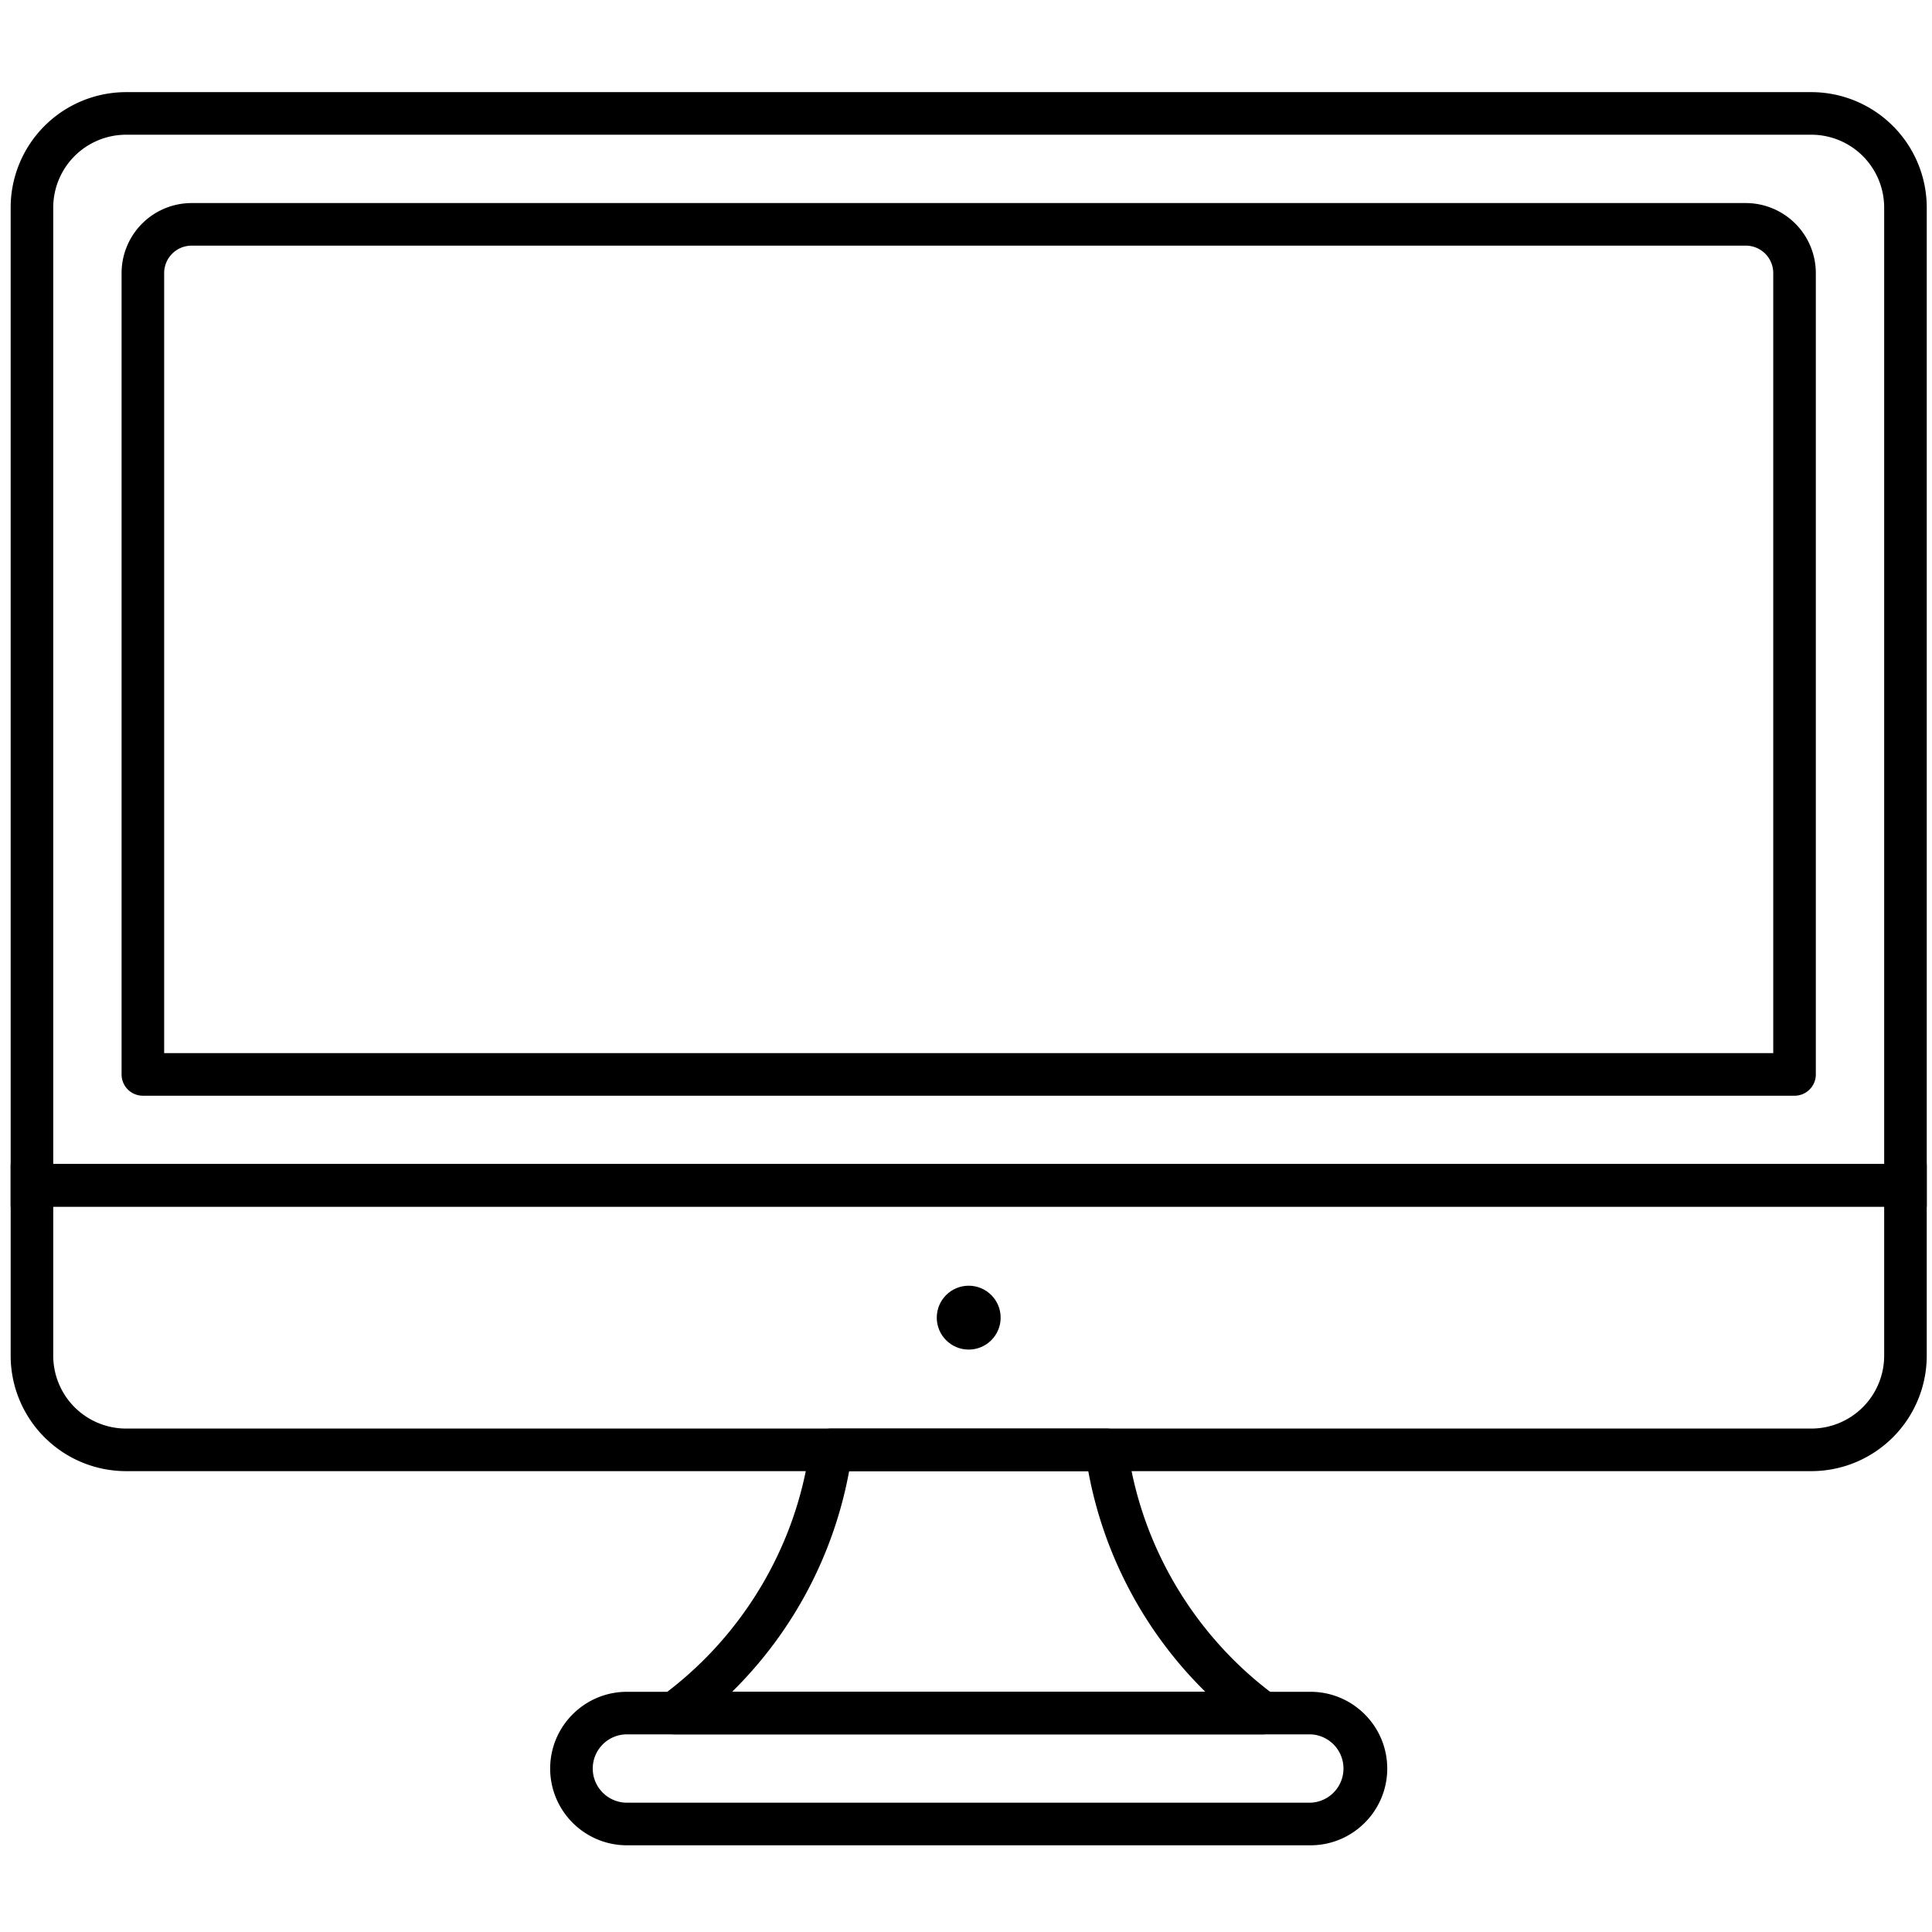 <svg xmlns="http://www.w3.org/2000/svg" 
    viewBox="0 0 255 255"
    stroke="currentColor" fill="currentColor"
    xml:space="preserve">
    <g transform="matrix(2.81 0 0 2.81 1.407 1.407)" 
        stroke-width="0" stroke-miterlimit="10">
        <path d="M90 56.176H0V9.247a5.426 5.426 0 0 1 5.42-5.42h79.16A5.426 5.426 0 0 1 90 9.247v46.929zm-88-2h86V9.247a3.424 3.424 0 0 0-3.42-3.42H5.42A3.424 3.424 0 0 0 2 9.247v44.929z"/><path d="M83.79 50.966H6.21a1 1 0 0 1-1-1v-37.64a3.293 3.293 0 0 1 3.289-3.289h73.002a3.293 3.293 0 0 1 3.289 3.289v37.64a1 1 0 0 1-1 1zm-76.58-2h75.58v-36.64a1.29 1.29 0 0 0-1.289-1.289H8.499a1.29 1.29 0 0 0-1.289 1.289v36.64zM84.58 68.6H5.42A5.426 5.426 0 0 1 0 63.18v-9.004h90v9.004a5.427 5.427 0 0 1-5.42 5.42zM2 56.176v7.004a3.424 3.424 0 0 0 3.42 3.42h79.16A3.424 3.424 0 0 0 88 63.18v-7.004H2z"/><circle cx="45" cy="61.39" r="1.5"/><path d="M58.825 80.963h-27.65a1 1 0 0 1-.592-1.805c3.798-2.789 6.333-7.05 6.955-11.69a1 1 0 0 1 .991-.867h12.94c.501 0 .925.37.991.867.622 4.641 3.158 8.901 6.956 11.69a.998.998 0 0 1-.591 1.805zm-24.938-2h22.227A19.499 19.499 0 0 1 50.616 68.6H39.384a19.49 19.49 0 0 1-5.497 10.363z"/><path d="M61.054 86.174H28.946c-1.988 0-3.605-1.617-3.605-3.605s1.617-3.605 3.605-3.605h32.108c1.988 0 3.605 1.617 3.605 3.605s-1.617 3.605-3.605 3.605zm-32.108-5.211c-.885 0-1.605.72-1.605 1.605s.72 1.605 1.605 1.605h32.108a1.606 1.606 0 0 0 0-3.21H28.946z"/>
    </g>
</svg>
